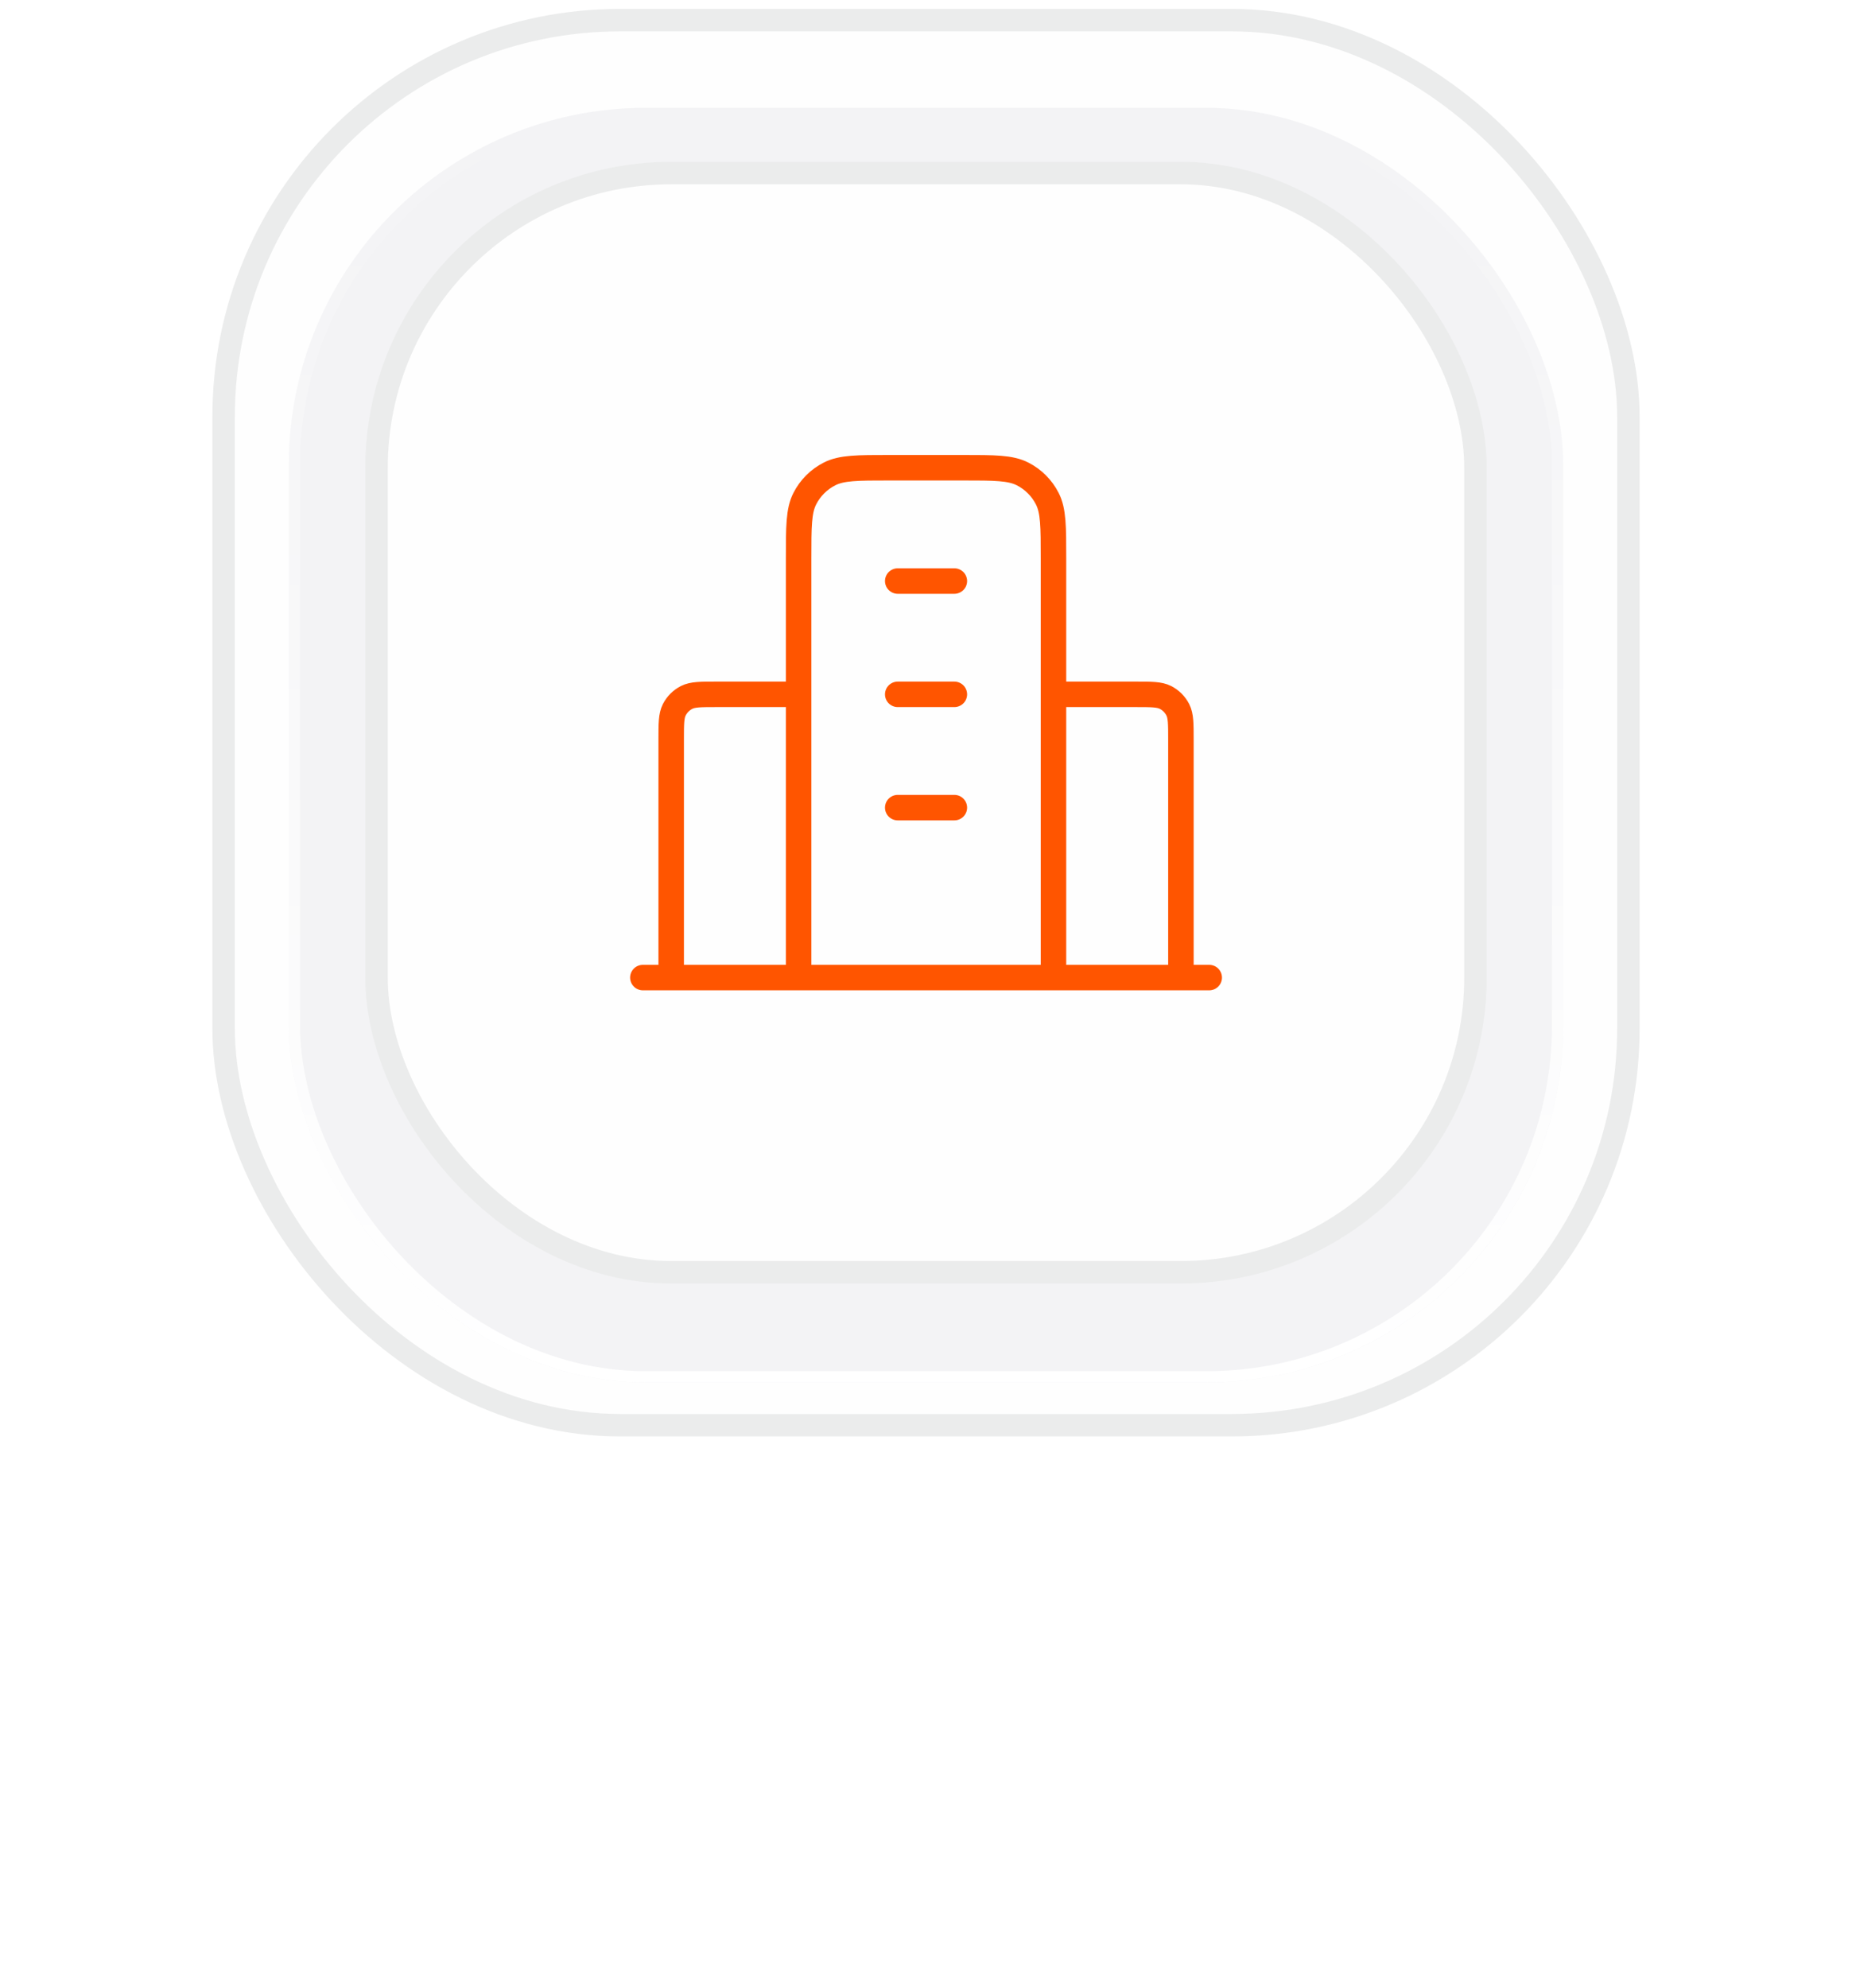 <svg width="109" height="117" viewBox="0 0 109 117" fill="none" xmlns="http://www.w3.org/2000/svg">
<g filter="url(#filter0_f_10672_160547)">
<rect x="30.5" y="47.023" width="48" height="39" rx="9" fill="#FF5500" fill-opacity="0.35"/>
</g>
<g filter="url(#filter1_f_10672_160547)">
<rect x="18.5" y="18.523" width="72" height="69" rx="18" fill="white"/>
</g>
<rect x="13.161" y="1.185" width="82.678" height="82.678" rx="23.339" fill="#FEFEFE"/>
<rect x="13.161" y="1.185" width="82.678" height="82.678" rx="23.339" stroke="#EBECEC" stroke-width="1.322"/>
<g filter="url(#filter2_i_10672_160547)">
<rect x="17" y="5.023" width="75" height="75" rx="21" fill="#F3F3F5"/>
<rect x="17.331" y="5.354" width="74.339" height="74.339" rx="20.669" stroke="url(#paint0_linear_10672_160547)" stroke-width="0.661"/>
</g>
<rect x="22.161" y="10.185" width="64.678" height="64.678" rx="17.339" fill="#FEFEFE"/>
<rect x="22.161" y="10.185" width="64.678" height="64.678" rx="17.339" stroke="#EBECEC" stroke-width="1.322"/>
<path d="M47.003 40.857H42.169C41.236 40.857 40.769 40.857 40.413 41.038C40.099 41.198 39.844 41.453 39.684 41.767C39.503 42.123 39.503 42.59 39.503 43.523V57.523M62.003 40.857H66.836C67.769 40.857 68.236 40.857 68.593 41.038C68.906 41.198 69.161 41.453 69.321 41.767C69.503 42.123 69.503 42.59 69.503 43.523V57.523M62.003 57.523V32.857C62.003 30.99 62.003 30.056 61.639 29.343C61.32 28.716 60.81 28.206 60.183 27.887C59.469 27.523 58.536 27.523 56.669 27.523H52.336C50.469 27.523 49.536 27.523 48.823 27.887C48.195 28.206 47.685 28.716 47.366 29.343C47.003 30.056 47.003 30.99 47.003 32.857V57.523M71.169 57.523H37.836M52.836 34.19H56.169M52.836 40.857H56.169M52.836 47.523H56.169" stroke="#FF5500" stroke-width="1.5" stroke-linecap="round" stroke-linejoin="round"/>
<defs>
<filter id="filter0_f_10672_160547" x="0.5" y="17.023" width="108" height="99" filterUnits="userSpaceOnUse" color-interpolation-filters="sRGB">
<feFlood flood-opacity="0" result="BackgroundImageFix"/>
<feBlend mode="normal" in="SourceGraphic" in2="BackgroundImageFix" result="shape"/>
<feGaussianBlur stdDeviation="15" result="effect1_foregroundBlur_10672_160547"/>
</filter>
<filter id="filter1_f_10672_160547" x="9.5" y="9.523" width="90" height="87" filterUnits="userSpaceOnUse" color-interpolation-filters="sRGB">
<feFlood flood-opacity="0" result="BackgroundImageFix"/>
<feBlend mode="normal" in="SourceGraphic" in2="BackgroundImageFix" result="shape"/>
<feGaussianBlur stdDeviation="4.5" result="effect1_foregroundBlur_10672_160547"/>
</filter>
<filter id="filter2_i_10672_160547" x="17" y="5.023" width="75" height="76.322" filterUnits="userSpaceOnUse" color-interpolation-filters="sRGB">
<feFlood flood-opacity="0" result="BackgroundImageFix"/>
<feBlend mode="normal" in="SourceGraphic" in2="BackgroundImageFix" result="shape"/>
<feColorMatrix in="SourceAlpha" type="matrix" values="0 0 0 0 0 0 0 0 0 0 0 0 0 0 0 0 0 0 127 0" result="hardAlpha"/>
<feOffset dy="1.322"/>
<feGaussianBlur stdDeviation="1.984"/>
<feComposite in2="hardAlpha" operator="arithmetic" k2="-1" k3="1"/>
<feColorMatrix type="matrix" values="0 0 0 0 0 0 0 0 0 0 0 0 0 0 0 0 0 0 0.15 0"/>
<feBlend mode="normal" in2="shape" result="effect1_innerShadow_10672_160547"/>
</filter>
<linearGradient id="paint0_linear_10672_160547" x1="54.5" y1="5.023" x2="54.5" y2="80.023" gradientUnits="userSpaceOnUse">
<stop stop-color="white" stop-opacity="0"/>
<stop offset="1" stop-color="white"/>
</linearGradient>
</defs>
</svg>
